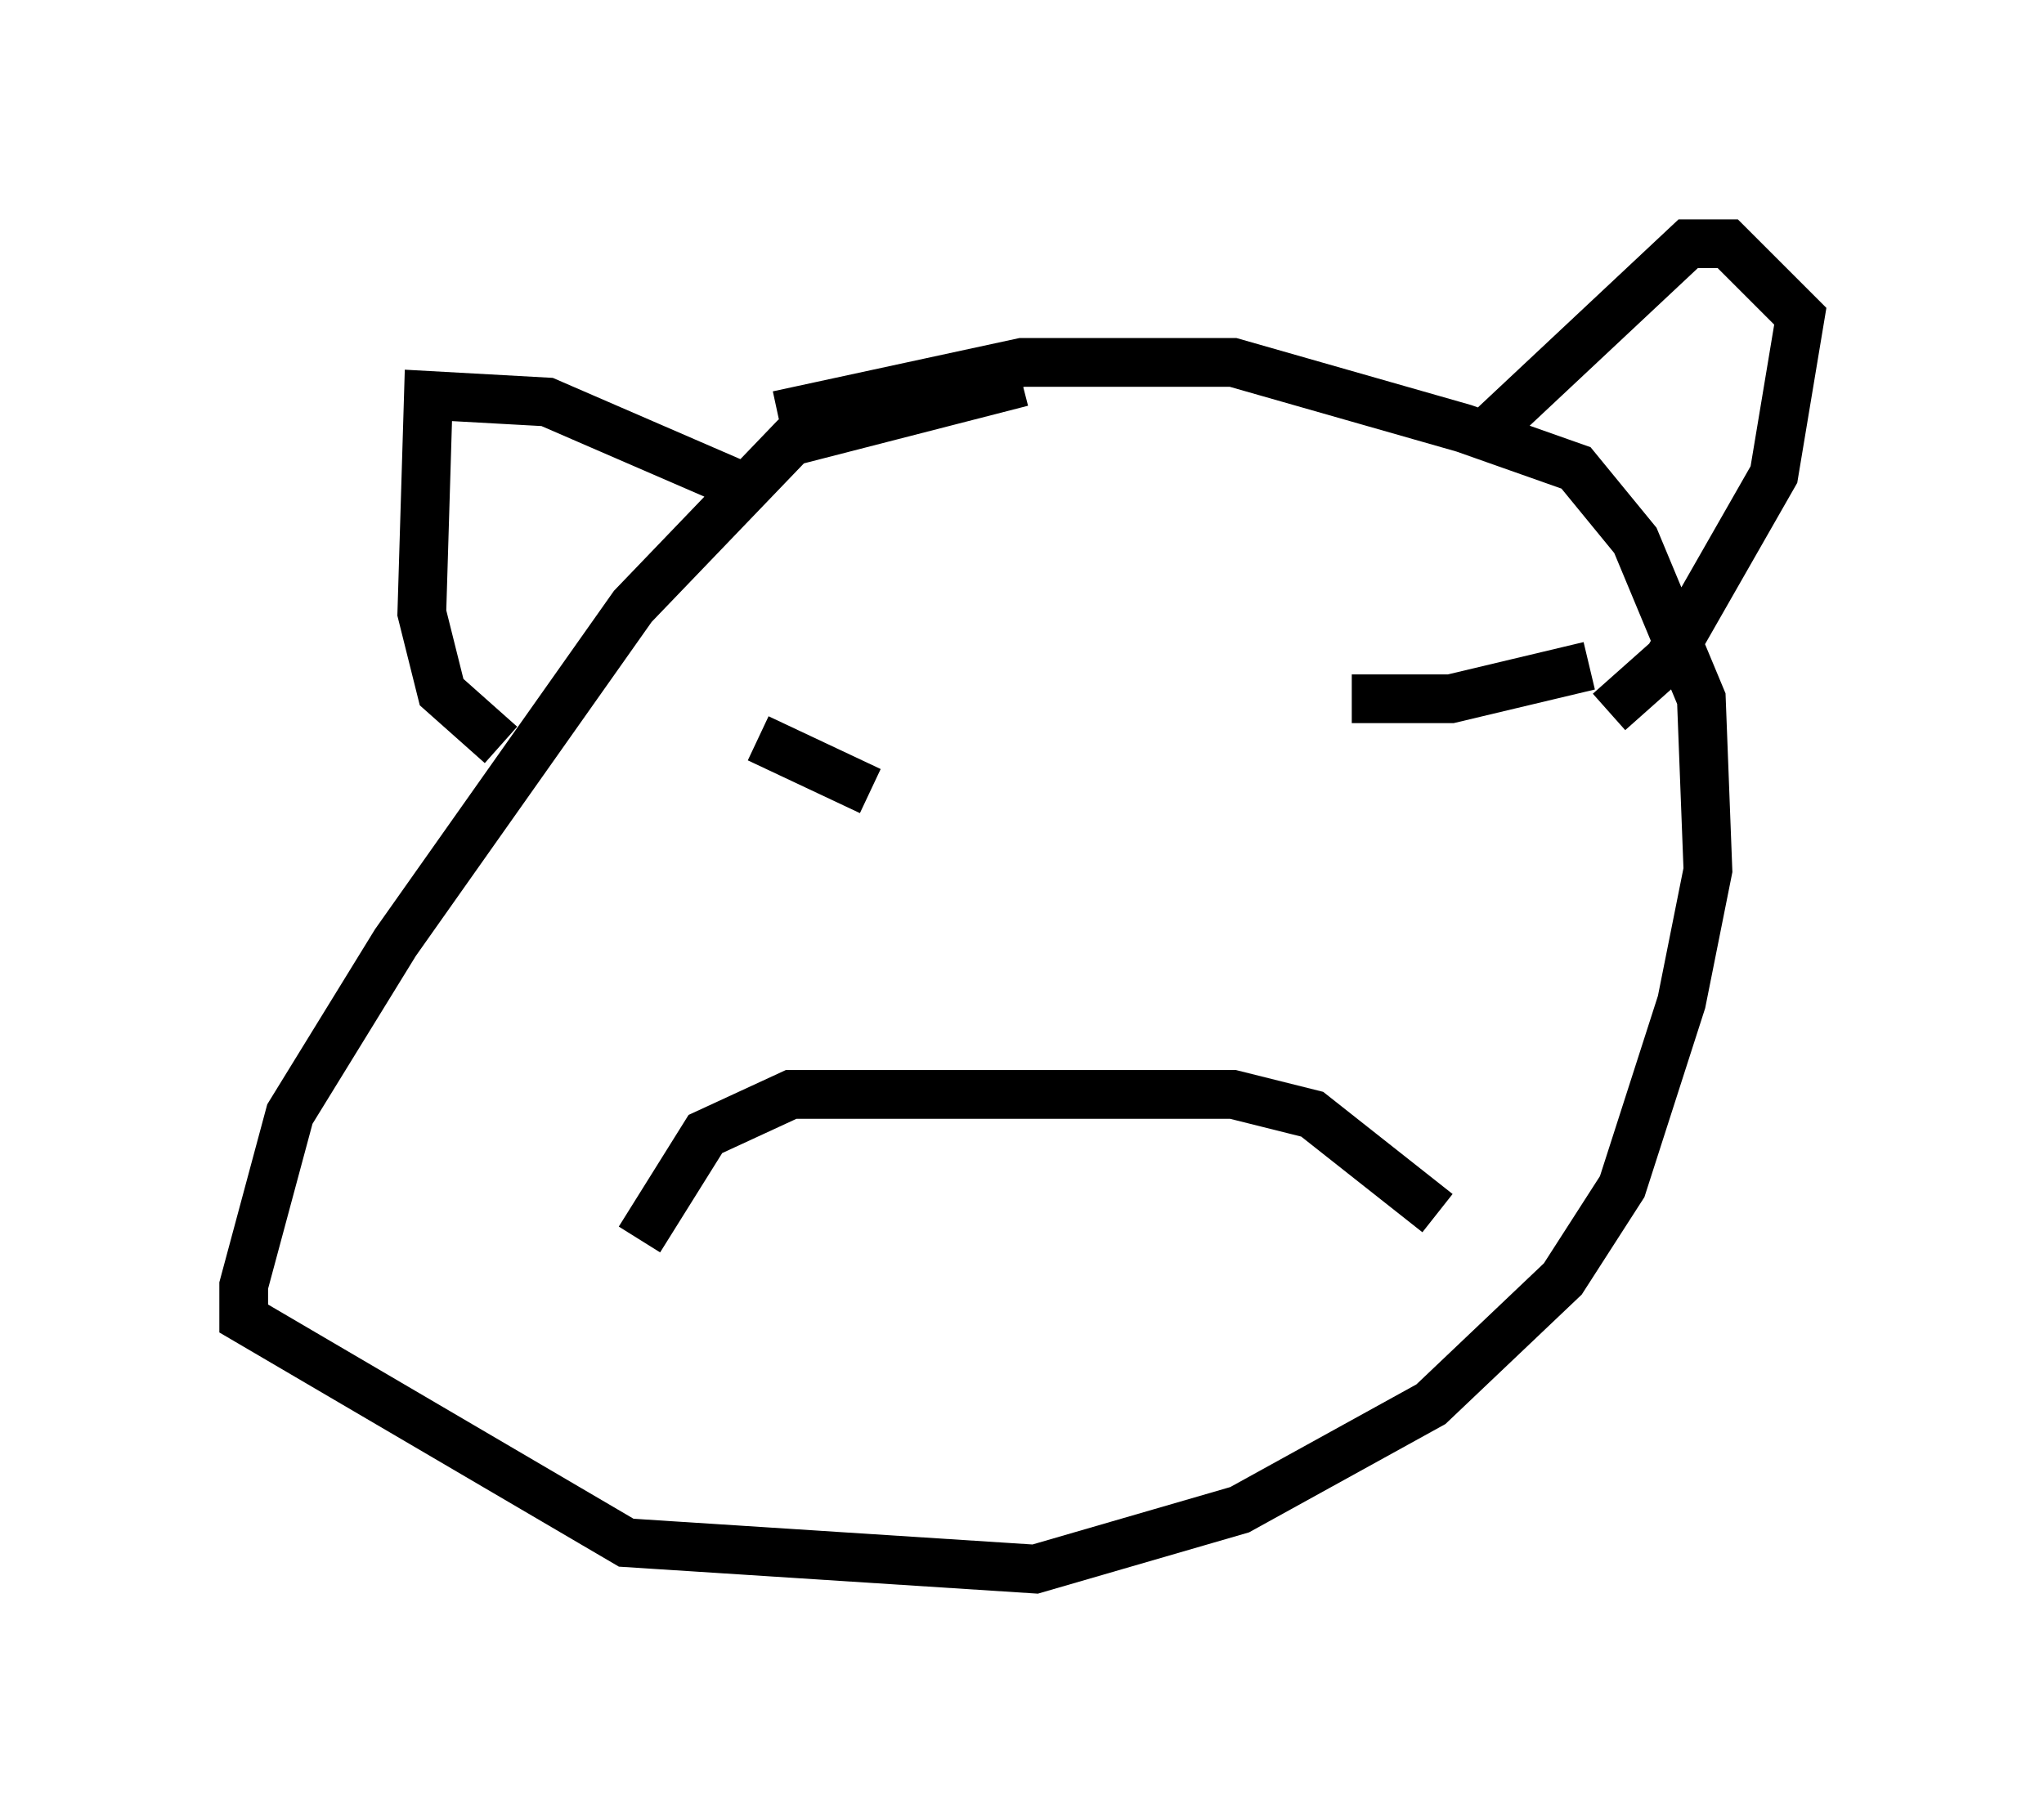 <?xml version="1.0" encoding="utf-8" ?>
<svg baseProfile="full" height="37.199" version="1.1" width="41.935" xmlns="http://www.w3.org/2000/svg" xmlns:ev="http://www.w3.org/2001/xml-events" xmlns:xlink="http://www.w3.org/1999/xlink"><defs /><rect fill="white" height="37.199" width="41.935" x="0" y="0" /><path d="M23.944, 7.842 m-2.977, 0.0 l-4.736, 1.218 -3.248, 3.383 l-4.871, 6.901 -2.165, 3.518 l-0.947, 3.518 0.0, 0.677 l7.848, 4.601 8.39, 0.541 l4.195, -1.218 3.924, -2.165 l2.706, -2.571 1.218, -1.894 l1.218, -3.789 0.541, -2.706 l-0.135, -3.518 -1.353, -3.248 l-1.218, -1.488 -2.3, -0.812 l-4.736, -1.353 -4.33, 0.0 l-5.007, 1.083 m-0.677, 1.488 l-4.059, -1.759 -2.436, -0.135 l-0.135, 4.465 0.406, 1.624 l1.218, 1.083 m20.027, -6.225 l4.33, -4.059 0.812, 0.0 l1.488, 1.488 -0.541, 3.248 l-2.165, 3.789 -1.218, 1.083 m-17.456, 0.541 l2.3, 1.083 m9.878, -1.894 l2.03, 0.0 2.842, -0.677 m-19.486, 11.773 l1.353, -2.165 1.759, -0.812 l9.066, 0.0 1.624, 0.406 l2.571, 2.03 " fill="none" stroke="black" stroke-width="1" /></svg>